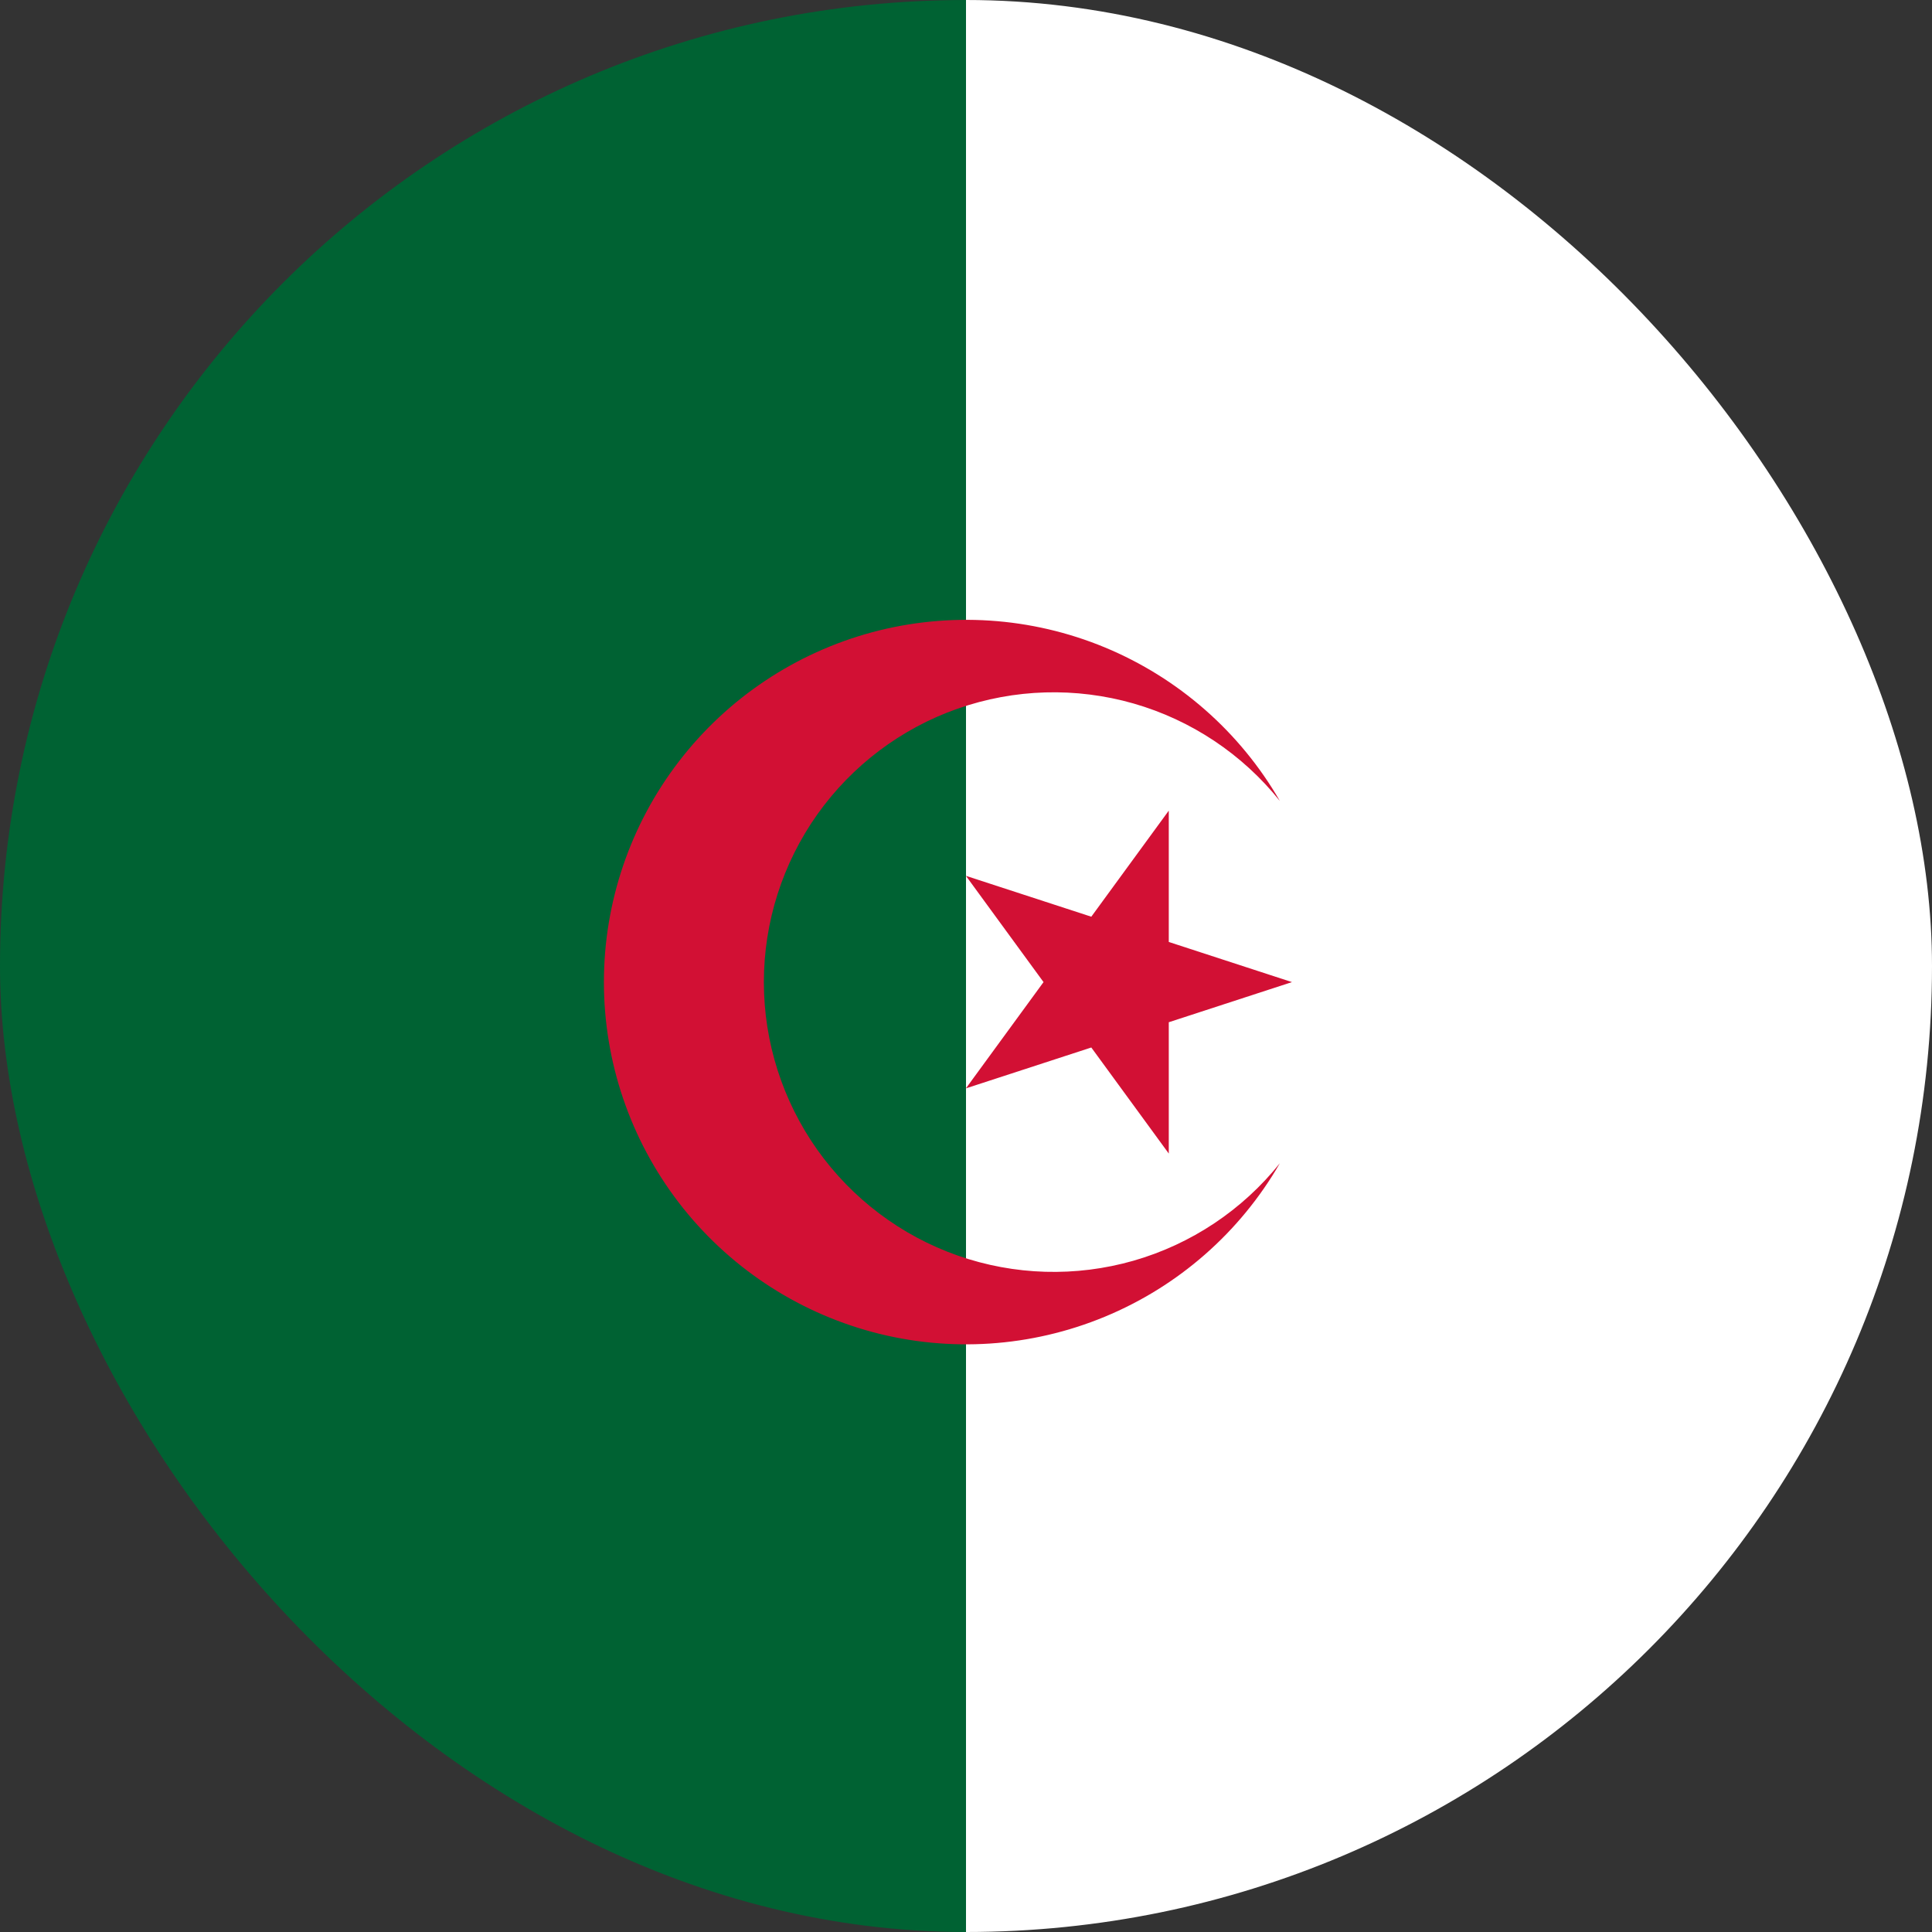 <svg width="24" height="24" viewBox="0 0 24 24" fill="none" xmlns="http://www.w3.org/2000/svg">
<rect x="0" y="0" width="24" height="24" fill="#333333" stroke="none"/>
<g clip-path="url(#clip0_69_1155)">
<path d="M12 -6.8H24V31.2H12V-6.8Z" fill="white"/>
<path d="M0 -6.8H12V31.2H0V-6.8Z" fill="#006233"/>
<path d="M15.899 9.95C15.404 9.092 14.64 8.422 13.724 8.042C12.809 7.663 11.794 7.597 10.838 7.853C9.881 8.11 9.035 8.675 8.432 9.461C7.829 10.246 7.502 11.209 7.502 12.2C7.502 13.191 7.829 14.153 8.432 14.939C9.035 15.725 9.881 16.29 10.838 16.547C11.794 16.803 12.809 16.736 13.724 16.357C14.64 15.978 15.404 15.308 15.899 14.45C15.433 15.032 14.798 15.455 14.081 15.661C13.364 15.866 12.601 15.844 11.897 15.597C11.193 15.35 10.584 14.89 10.152 14.282C9.721 13.673 9.489 12.946 9.489 12.2C9.489 11.454 9.721 10.727 10.152 10.118C10.584 9.51 11.193 9.05 11.897 8.803C12.601 8.556 13.364 8.534 14.081 8.739C14.798 8.945 15.433 9.368 15.899 9.95ZM16.049 12.2L11.999 10.88L14.519 14.33V10.07L11.999 13.52L16.049 12.2Z" fill="#D21034"/>
</g>
<defs>
<clipPath id="clip0_69_1155">
<rect width="24" height="24" rx="12" fill="white"/>
</clipPath>
</defs>
</svg>
